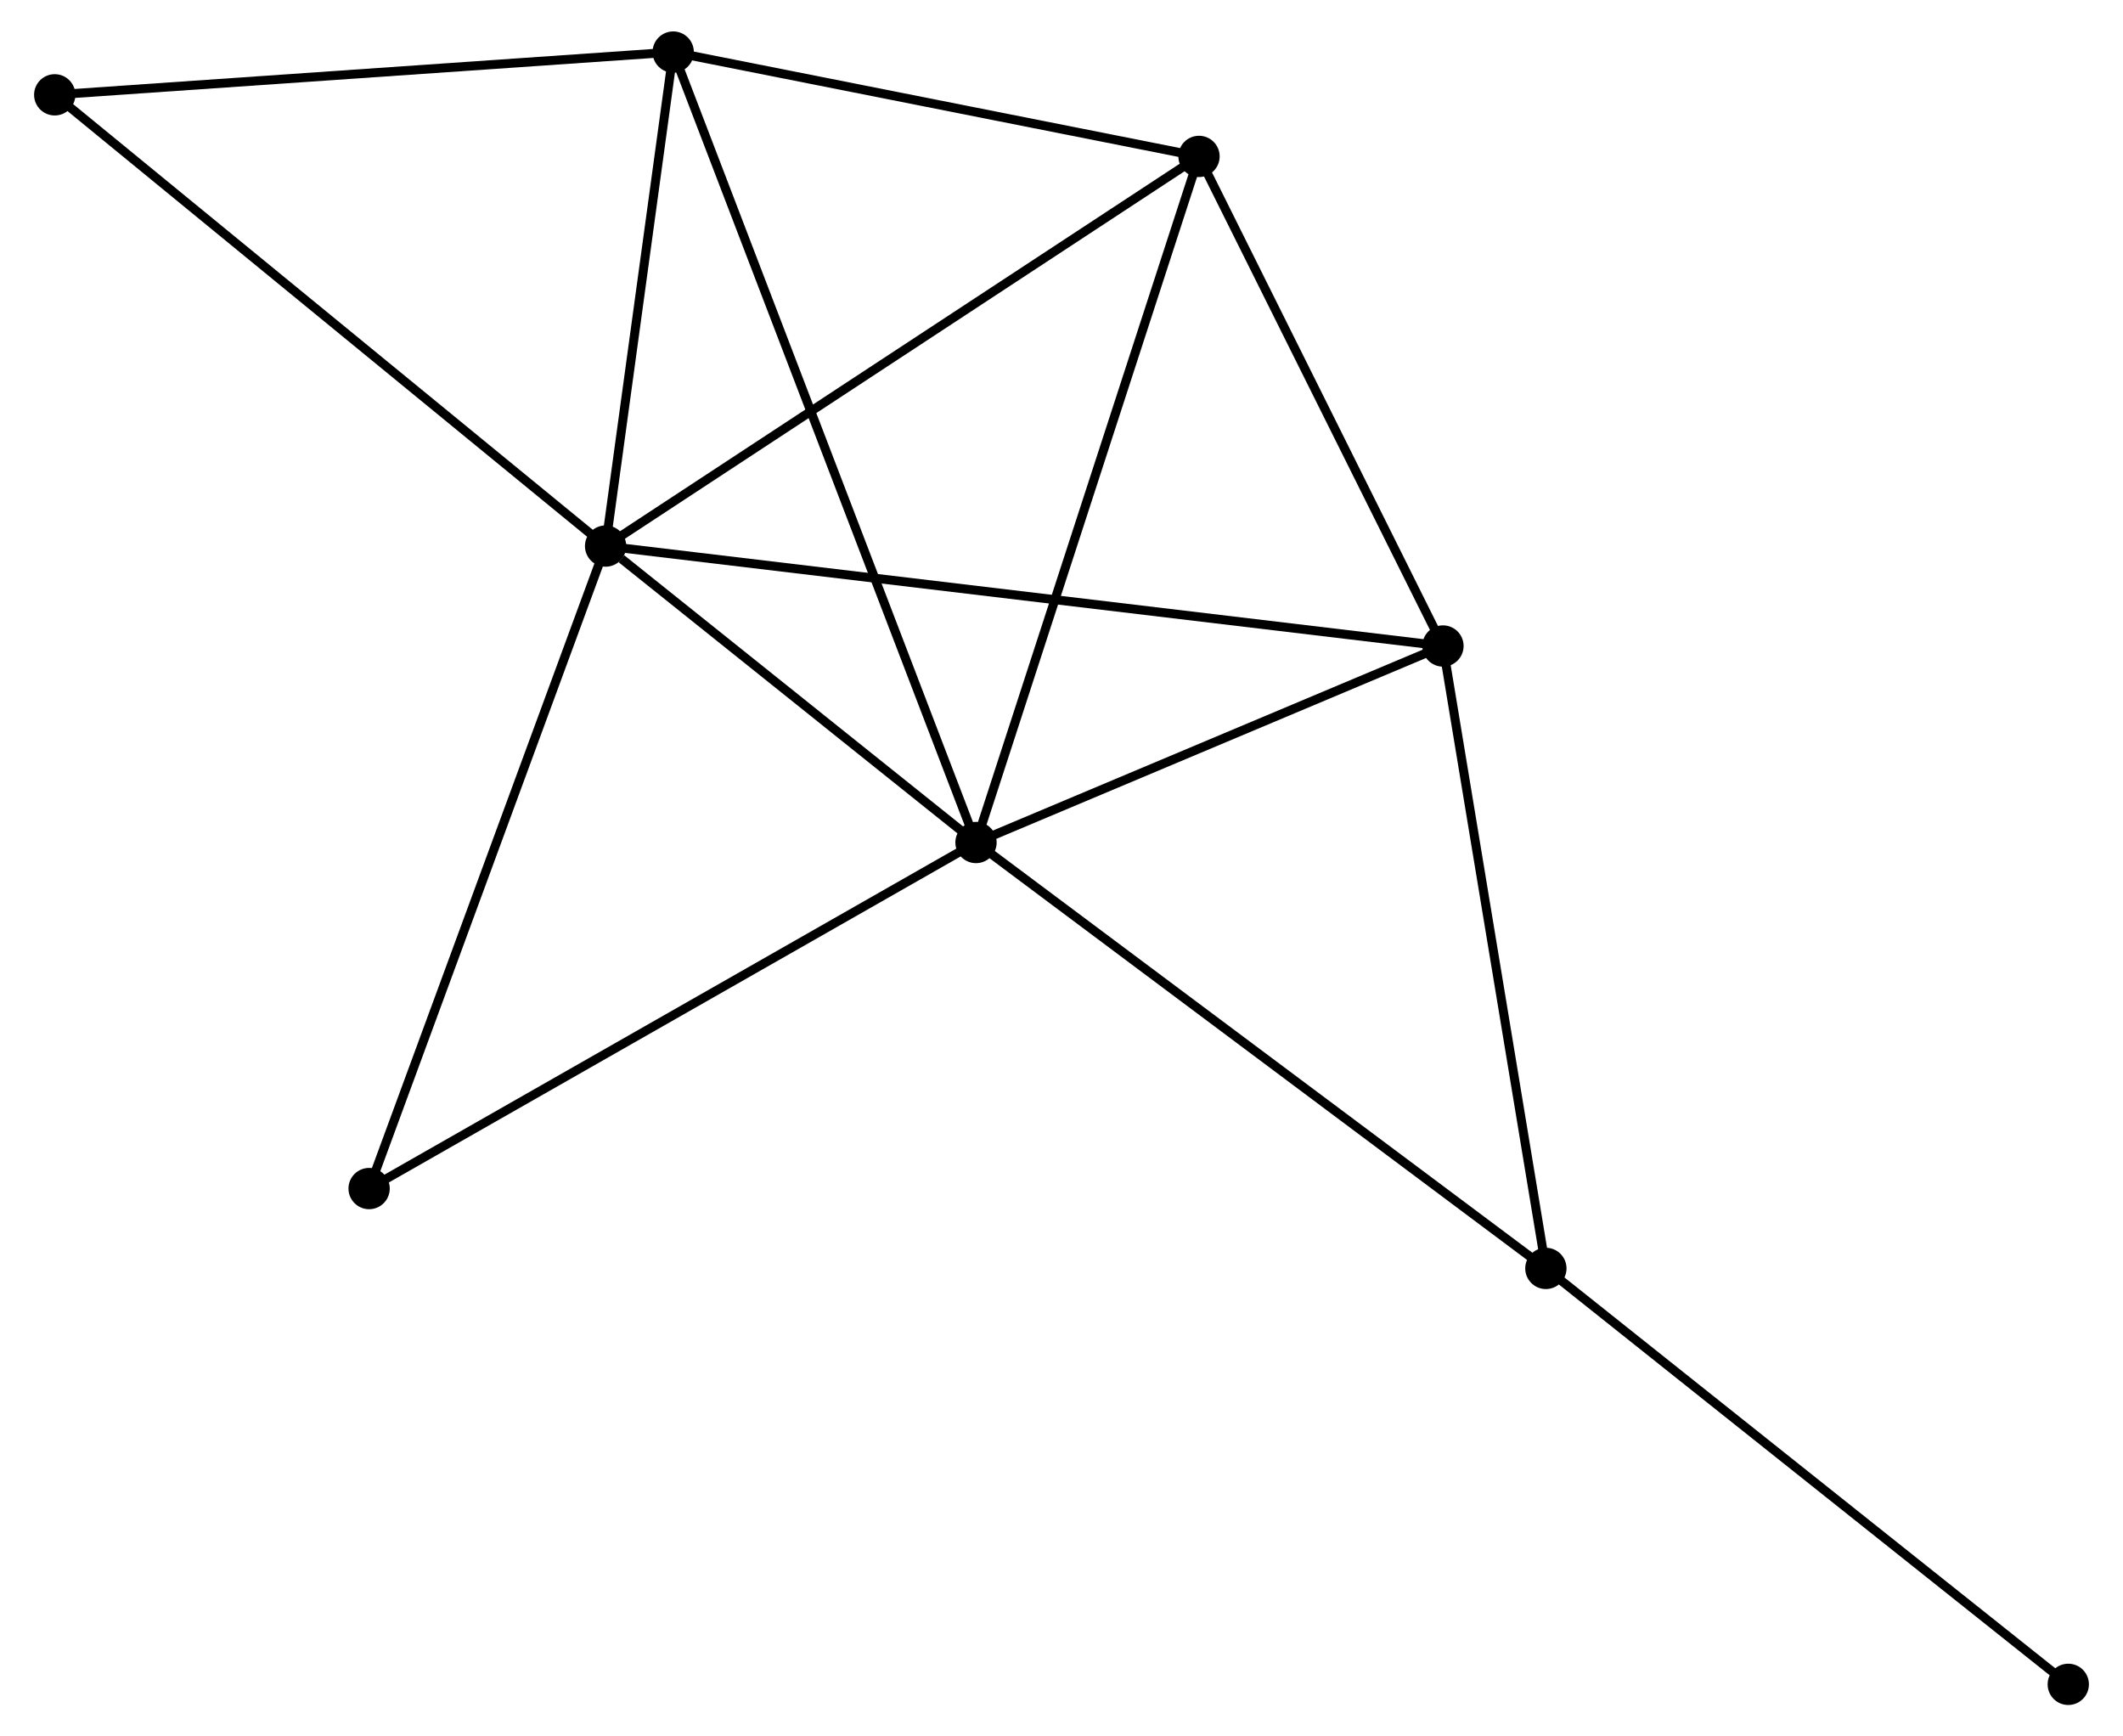 <?xml version="1.0" encoding="UTF-8" standalone="no"?>
<!DOCTYPE svg PUBLIC "-//W3C//DTD SVG 1.1//EN"
 "http://www.w3.org/Graphics/SVG/1.1/DTD/svg11.dtd">
<!-- Generated by graphviz version 2.36.0 (20140111.2315)
 -->
<!-- Title: %3 Pages: 1 -->
<svg width="236pt" height="193pt"
 viewBox="0.00 0.00 235.93 193.43" xmlns="http://www.w3.org/2000/svg" xmlns:xlink="http://www.w3.org/1999/xlink">
<g id="graph0" class="graph" transform="scale(1 1) rotate(0) translate(4 189.43)">
<title>%3</title>
<!-- 0 -->
<g id="node1" class="node"><title>0</title>
<ellipse fill="black" stroke="black" cx="63.172" cy="-128.6" rx="1.8" ry="1.8"/>
</g>
<!-- 1 -->
<g id="node2" class="node"><title>1</title>
<ellipse fill="black" stroke="black" cx="104.44" cy="-95.577" rx="1.8" ry="1.8"/>
</g>
<!-- 0&#45;&#45;1 -->
<g id="edge1" class="edge"><title>0&#45;&#45;1</title>
<path fill="none" stroke="black" d="M64.945,-127.181C71.734,-121.749 96.022,-102.313 102.719,-96.954"/>
</g>
<!-- 2 -->
<g id="node3" class="node"><title>2</title>
<ellipse fill="black" stroke="black" cx="129.285" cy="-172.006" rx="1.8" ry="1.8"/>
</g>
<!-- 0&#45;&#45;2 -->
<g id="edge2" class="edge"><title>0&#45;&#45;2</title>
<path fill="none" stroke="black" d="M64.806,-129.672C73.874,-135.626 117.935,-164.555 127.465,-170.812"/>
</g>
<!-- 3 -->
<g id="node4" class="node"><title>3</title>
<ellipse fill="black" stroke="black" cx="156.464" cy="-117.468" rx="1.8" ry="1.8"/>
</g>
<!-- 0&#45;&#45;3 -->
<g id="edge3" class="edge"><title>0&#45;&#45;3</title>
<path fill="none" stroke="black" d="M65.121,-128.367C77.262,-126.918 142.416,-119.144 154.526,-117.699"/>
</g>
<!-- 4 -->
<g id="node5" class="node"><title>4</title>
<ellipse fill="black" stroke="black" cx="70.705" cy="-183.63" rx="1.8" ry="1.8"/>
</g>
<!-- 0&#45;&#45;4 -->
<g id="edge4" class="edge"><title>0&#45;&#45;4</title>
<path fill="none" stroke="black" d="M63.423,-130.43C64.566,-138.785 69.284,-173.25 70.446,-181.736"/>
</g>
<!-- 6 -->
<g id="node6" class="node"><title>6</title>
<ellipse fill="black" stroke="black" cx="1.8" cy="-178.867" rx="1.8" ry="1.8"/>
</g>
<!-- 0&#45;&#45;6 -->
<g id="edge5" class="edge"><title>0&#45;&#45;6</title>
<path fill="none" stroke="black" d="M61.655,-129.842C53.238,-136.736 12.336,-170.238 3.489,-177.483"/>
</g>
<!-- 7 -->
<g id="node7" class="node"><title>7</title>
<ellipse fill="black" stroke="black" cx="36.826" cy="-57.029" rx="1.8" ry="1.8"/>
</g>
<!-- 0&#45;&#45;7 -->
<g id="edge6" class="edge"><title>0&#45;&#45;7</title>
<path fill="none" stroke="black" d="M62.521,-126.83C58.876,-116.928 41.039,-68.476 37.454,-58.736"/>
</g>
<!-- 1&#45;&#45;2 -->
<g id="edge7" class="edge"><title>1&#45;&#45;2</title>
<path fill="none" stroke="black" d="M105.054,-97.466C108.492,-108.04 125.312,-159.782 128.693,-170.183"/>
</g>
<!-- 1&#45;&#45;3 -->
<g id="edge8" class="edge"><title>1&#45;&#45;3</title>
<path fill="none" stroke="black" d="M106.171,-96.305C114.07,-99.629 146.651,-113.339 154.673,-116.715"/>
</g>
<!-- 1&#45;&#45;4 -->
<g id="edge9" class="edge"><title>1&#45;&#45;4</title>
<path fill="none" stroke="black" d="M103.735,-97.416C99.345,-108.875 75.785,-170.371 71.406,-181.801"/>
</g>
<!-- 1&#45;&#45;7 -->
<g id="edge11" class="edge"><title>1&#45;&#45;7</title>
<path fill="none" stroke="black" d="M102.769,-94.624C93.496,-89.337 48.433,-63.646 38.687,-58.09"/>
</g>
<!-- 5 -->
<g id="node8" class="node"><title>5</title>
<ellipse fill="black" stroke="black" cx="167.93" cy="-48.134" rx="1.8" ry="1.8"/>
</g>
<!-- 1&#45;&#45;5 -->
<g id="edge10" class="edge"><title>1&#45;&#45;5</title>
<path fill="none" stroke="black" d="M106.01,-94.404C114.717,-87.897 157.031,-56.279 166.183,-49.44"/>
</g>
<!-- 2&#45;&#45;3 -->
<g id="edge12" class="edge"><title>2&#45;&#45;3</title>
<path fill="none" stroke="black" d="M130.19,-170.192C134.316,-161.912 151.337,-127.755 155.528,-119.345"/>
</g>
<!-- 2&#45;&#45;4 -->
<g id="edge13" class="edge"><title>2&#45;&#45;4</title>
<path fill="none" stroke="black" d="M127.336,-172.393C118.442,-174.158 81.754,-181.437 72.721,-183.23"/>
</g>
<!-- 3&#45;&#45;5 -->
<g id="edge14" class="edge"><title>3&#45;&#45;5</title>
<path fill="none" stroke="black" d="M156.795,-115.468C158.469,-105.343 165.994,-59.843 167.62,-50.011"/>
</g>
<!-- 4&#45;&#45;6 -->
<g id="edge15" class="edge"><title>4&#45;&#45;6</title>
<path fill="none" stroke="black" d="M68.717,-183.492C58.655,-182.797 13.437,-179.671 3.665,-178.996"/>
</g>
<!-- 8 -->
<g id="node9" class="node"><title>8</title>
<ellipse fill="black" stroke="black" cx="226.131" cy="-1.8" rx="1.8" ry="1.8"/>
</g>
<!-- 5&#45;&#45;8 -->
<g id="edge16" class="edge"><title>5&#45;&#45;8</title>
<path fill="none" stroke="black" d="M169.369,-46.989C177.351,-40.634 216.139,-9.754 224.529,-3.075"/>
</g>
</g>
</svg>
